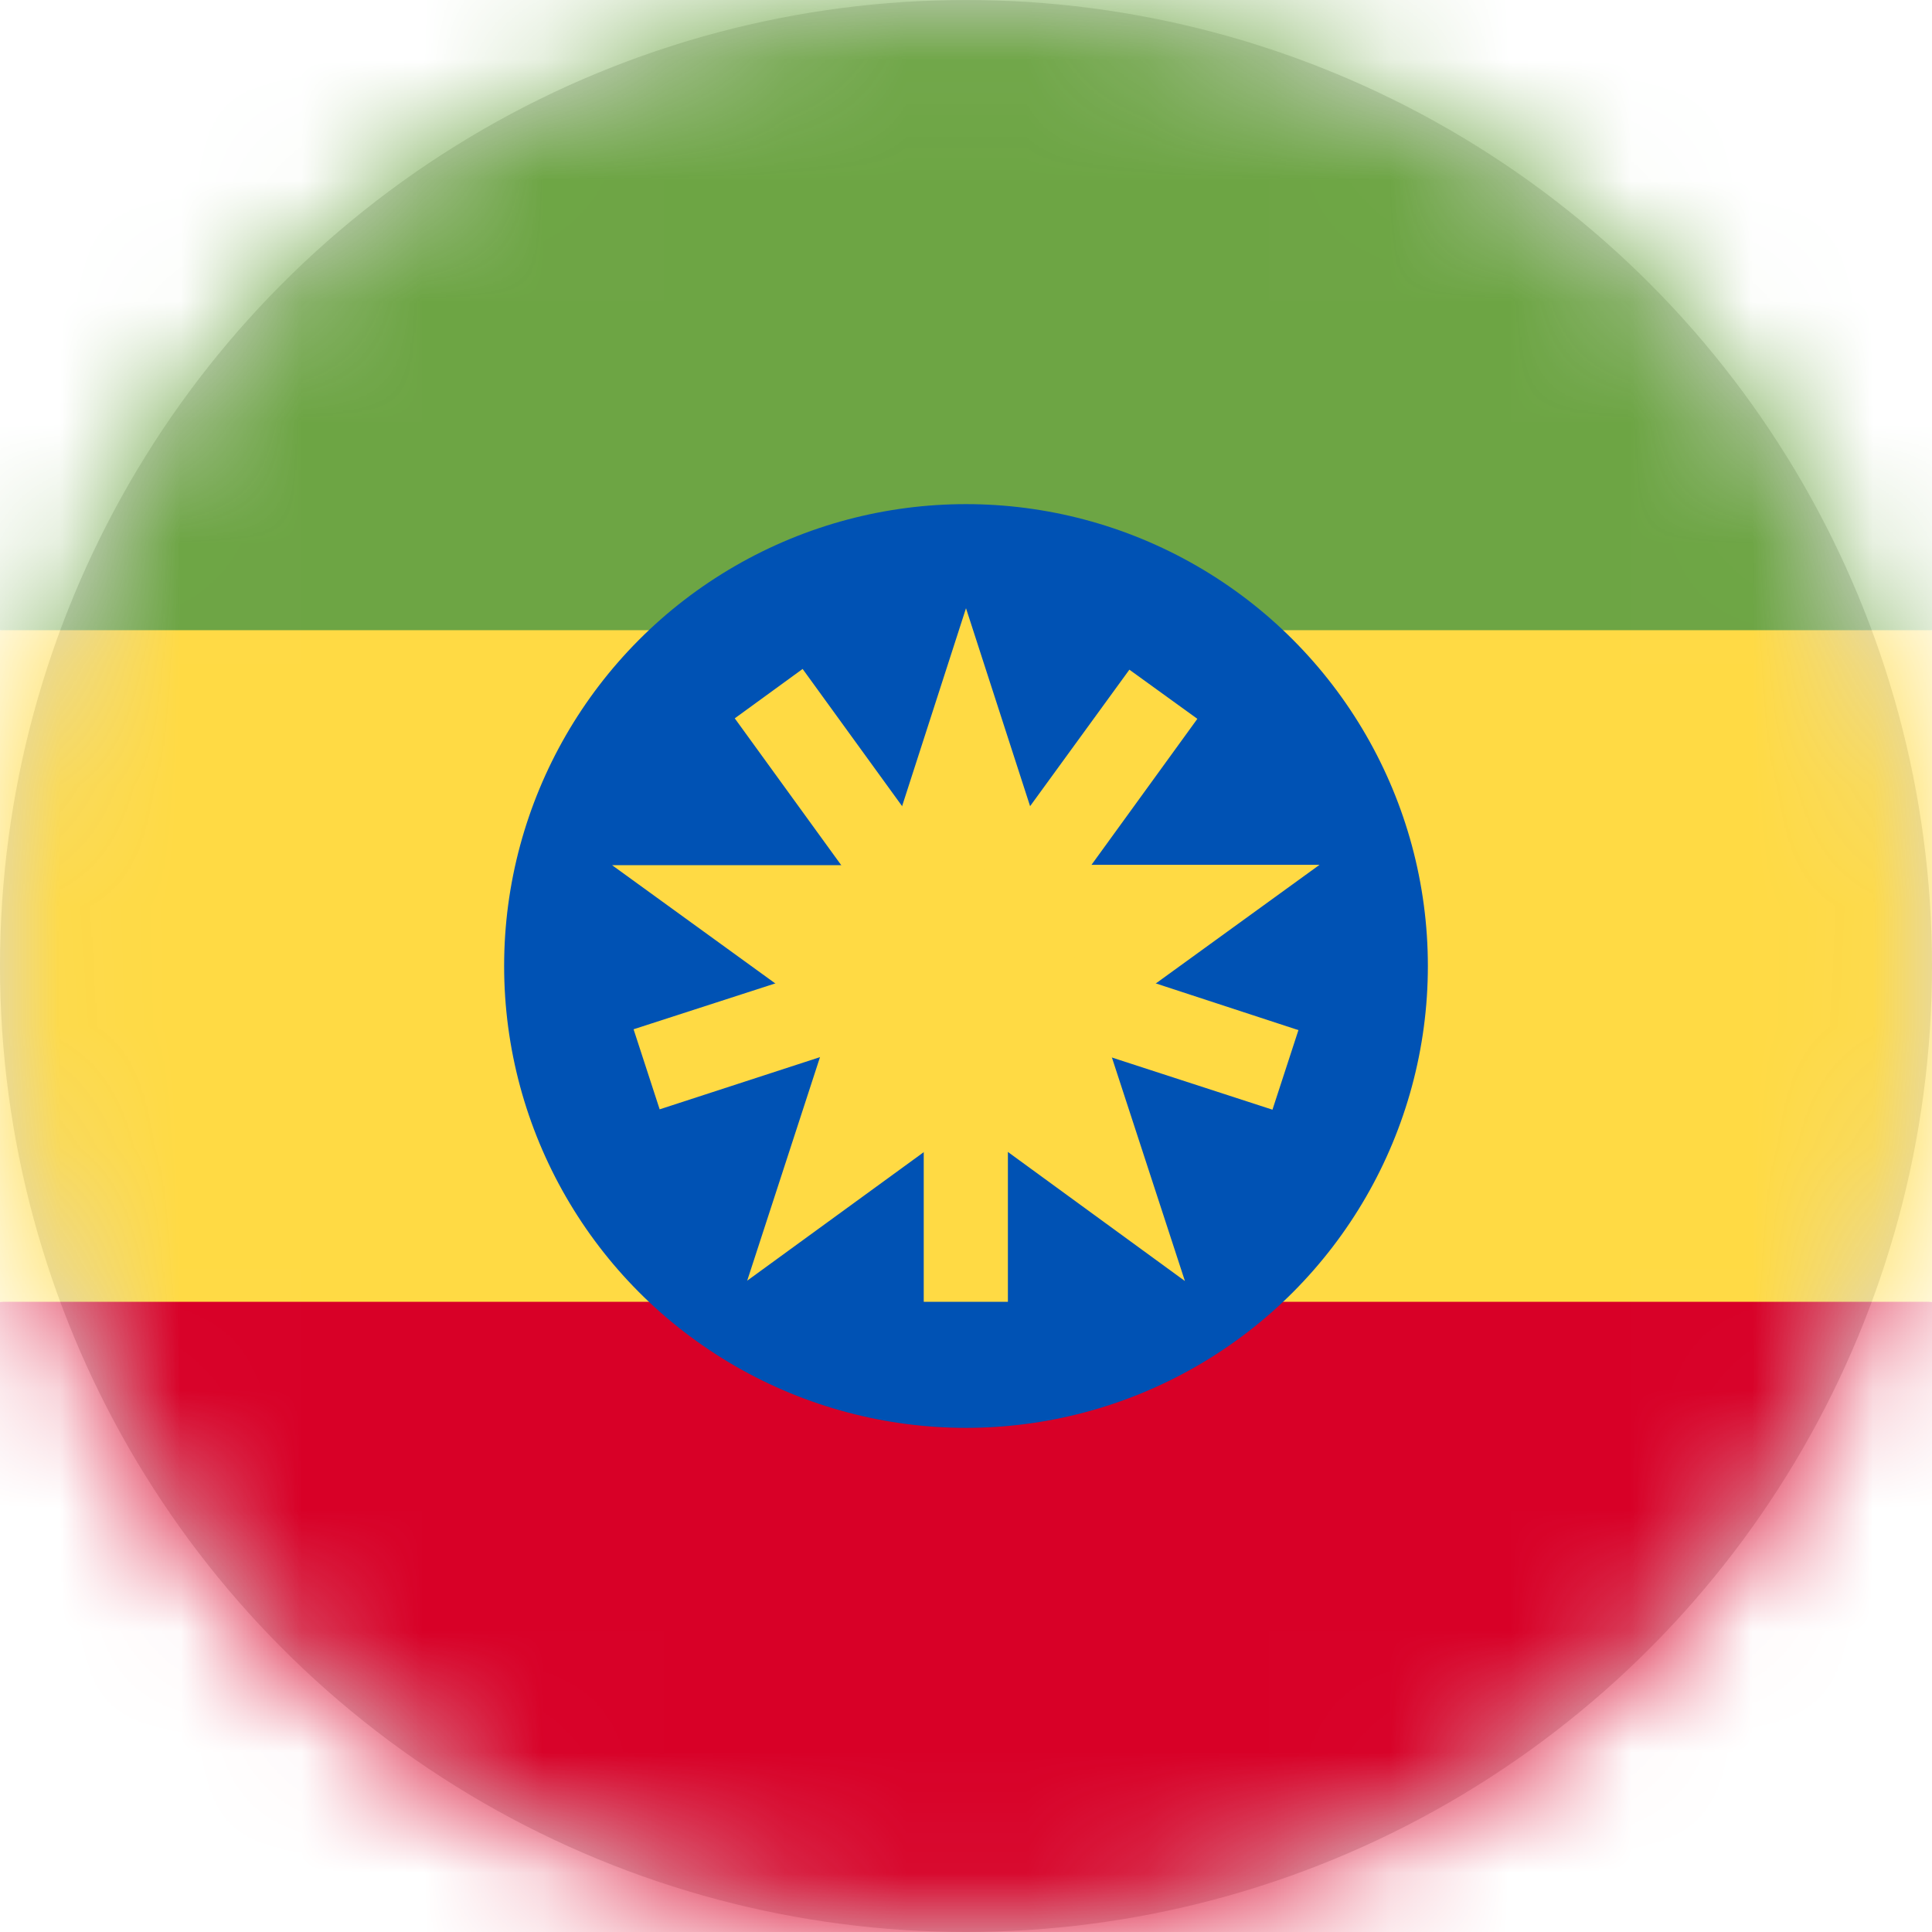 <?xml version="1.0" encoding="UTF-8"?>
<svg width="16px" height="16px" viewBox="0 0 16 16" version="1.1" xmlns="http://www.w3.org/2000/svg" xmlns:xlink="http://www.w3.org/1999/xlink">
    <title>et_flag_16px</title>
    <defs>
        <circle id="path-1" cx="8" cy="8" r="8"></circle>
    </defs>
    <g id="Design-System" stroke="none" stroke-width="1" fill="none" fill-rule="evenodd">
        <g id="Flags-16x16" transform="translate(-401, -505)">
            <g id="flag" transform="translate(401, 505)">
                <mask id="mask-2" fill="white">
                    <use xlink:href="#path-1"></use>
                </mask>
                <use id="Mask" fill="#D8D8D8" xlink:href="#path-1"></use>
                <g id="et" mask="url(#mask-2)" fill-rule="nonzero">
                    <polygon id="Path" fill="#D80027" points="0 10.781 7.991 9.812 16 10.781 16 16 0 16"></polygon>
                    <polygon id="Path" fill="#FFDA44" points="0 5.219 8.062 3.947 16 5.219 16 10.781 0 10.781"></polygon>
                    <polygon id="Path" fill="#6DA544" points="0 0 16 0 16 5.219 0 5.219"></polygon>
                    <circle id="Oval" fill="#0052B4" cx="8" cy="8" r="3.825"></circle>
                    <g id="Group" transform="translate(5.069, 5.037)" fill="#FFDA44">
                        <polygon id="Path" points="2.931 0 3.619 2.125 5.859 2.125 4.047 3.438 4.744 5.572 2.931 4.25 1.119 5.569 1.812 3.441 0 2.128 2.244 2.128"></polygon>
                        <polygon id="Path" points="5.684 3.494 3.497 2.778 4.847 0.916 4.284 0.509 2.931 2.369 1.578 0.503 1.016 0.912 2.369 2.778 0.178 3.487 0.394 4.15 2.581 3.438 2.581 5.744 3.278 5.744 3.278 3.441 5.469 4.153"></polygon>
                    </g>
                </g>
            </g>
        </g>
    </g>
</svg>